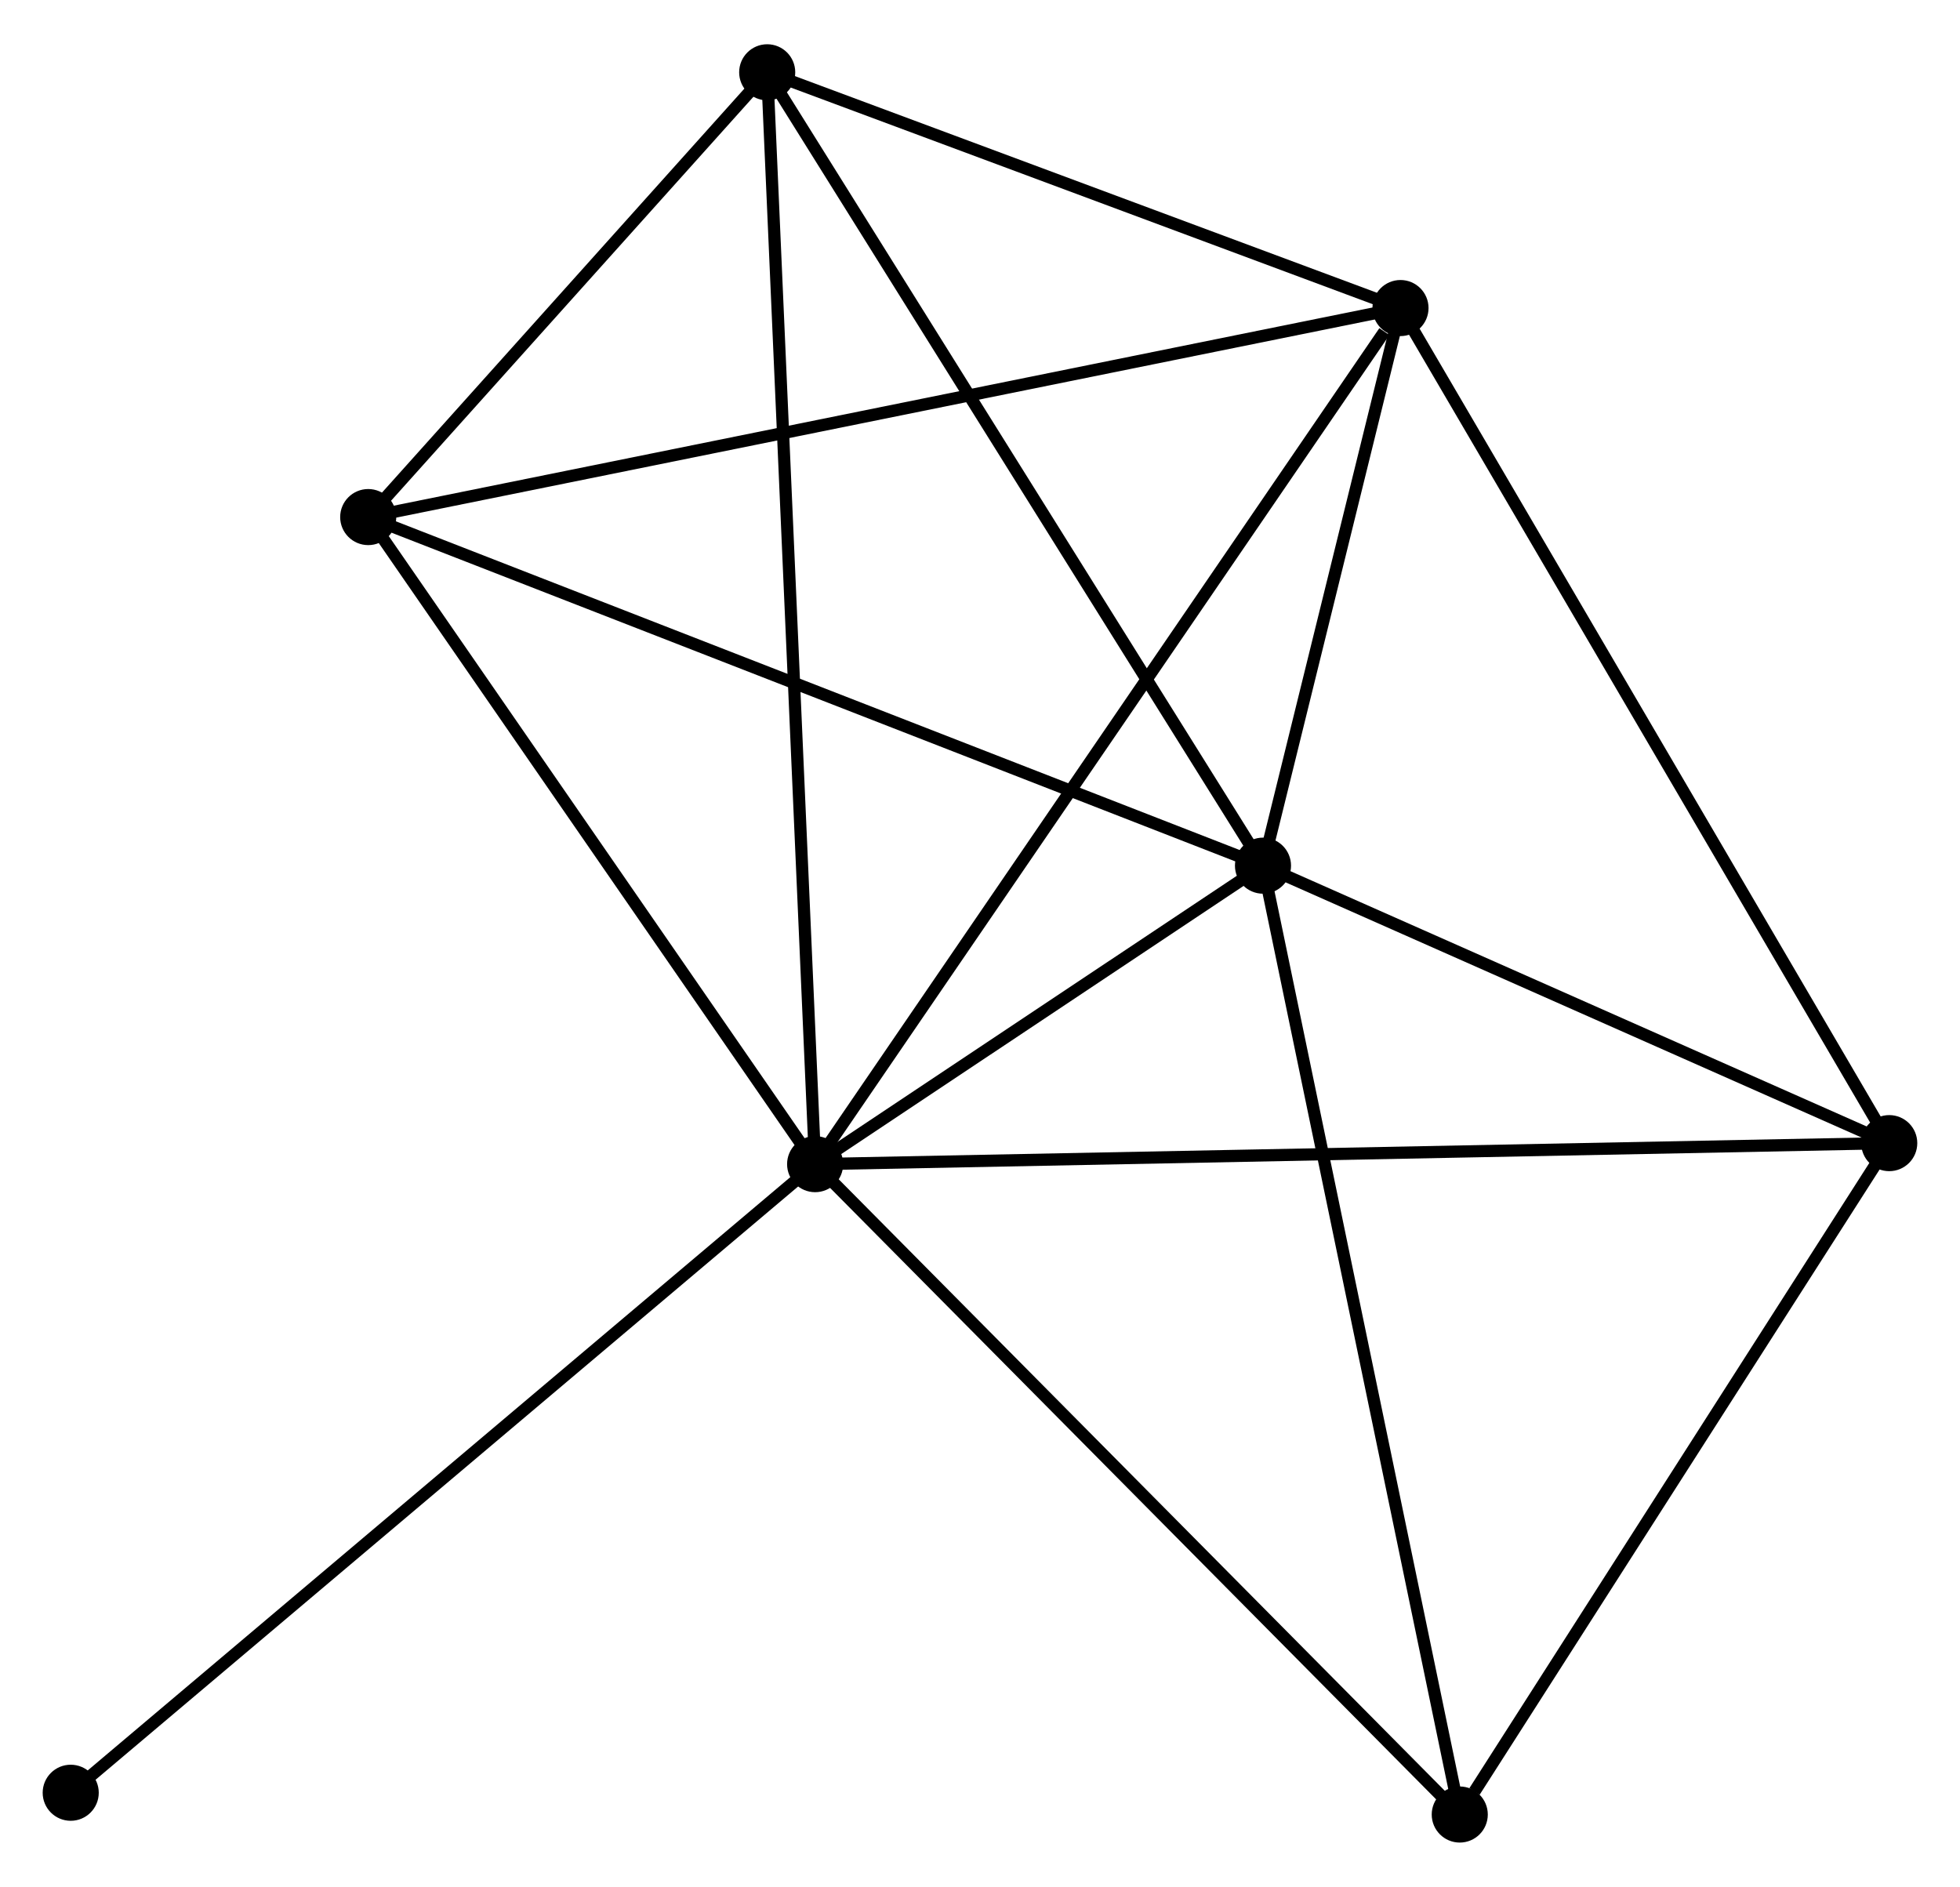 <?xml version="1.0" encoding="UTF-8" standalone="no"?>
<!DOCTYPE svg PUBLIC "-//W3C//DTD SVG 1.1//EN"
 "http://www.w3.org/Graphics/SVG/1.1/DTD/svg11.dtd">
<!-- Generated by graphviz version 2.36.0 (20140111.2315)
 -->
<!-- Title: %3 Pages: 1 -->
<svg width="161pt" height="155pt"
 viewBox="0.00 0.00 160.76 154.51" xmlns="http://www.w3.org/2000/svg" xmlns:xlink="http://www.w3.org/1999/xlink">
<g id="graph0" class="graph" transform="scale(1 1) rotate(0) translate(4 150.506)">
<title>%3</title>
<!-- 0 -->
<g id="node1" class="node"><title>0</title>
<ellipse fill="black" stroke="black" cx="62.857" cy="-55.147" rx="1.8" ry="1.8"/>
</g>
<!-- 1 -->
<g id="node2" class="node"><title>1</title>
<ellipse fill="black" stroke="black" cx="99.591" cy="-79.63" rx="1.8" ry="1.8"/>
</g>
<!-- 0&#45;&#45;1 -->
<g id="edge1" class="edge"><title>0&#45;&#45;1</title>
<path fill="none" stroke="black" d="M64.436,-56.199C70.478,-60.226 92.098,-74.636 98.059,-78.61"/>
</g>
<!-- 2 -->
<g id="node3" class="node"><title>2</title>
<ellipse fill="black" stroke="black" cx="110.869" cy="-125.368" rx="1.8" ry="1.8"/>
</g>
<!-- 0&#45;&#45;2 -->
<g id="edge2" class="edge"><title>0&#45;&#45;2</title>
<path fill="none" stroke="black" d="M64.044,-56.883C70.629,-66.514 102.627,-113.313 109.547,-123.435"/>
</g>
<!-- 3 -->
<g id="node4" class="node"><title>3</title>
<ellipse fill="black" stroke="black" cx="26.201" cy="-108.223" rx="1.8" ry="1.8"/>
</g>
<!-- 0&#45;&#45;3 -->
<g id="edge3" class="edge"><title>0&#45;&#45;3</title>
<path fill="none" stroke="black" d="M61.638,-56.913C56.072,-64.971 33.115,-98.212 27.463,-106.396"/>
</g>
<!-- 4 -->
<g id="node5" class="node"><title>4</title>
<ellipse fill="black" stroke="black" cx="150.956" cy="-56.871" rx="1.8" ry="1.8"/>
</g>
<!-- 0&#45;&#45;4 -->
<g id="edge4" class="edge"><title>0&#45;&#45;4</title>
<path fill="none" stroke="black" d="M64.697,-55.183C76.162,-55.407 137.69,-56.612 149.126,-56.836"/>
</g>
<!-- 5 -->
<g id="node6" class="node"><title>5</title>
<ellipse fill="black" stroke="black" cx="58.926" cy="-144.706" rx="1.8" ry="1.8"/>
</g>
<!-- 0&#45;&#45;5 -->
<g id="edge5" class="edge"><title>0&#45;&#45;5</title>
<path fill="none" stroke="black" d="M62.775,-57.017C62.264,-68.673 59.518,-131.221 59.008,-142.846"/>
</g>
<!-- 6 -->
<g id="node7" class="node"><title>6</title>
<ellipse fill="black" stroke="black" cx="115.73" cy="-1.8" rx="1.8" ry="1.8"/>
</g>
<!-- 0&#45;&#45;6 -->
<g id="edge6" class="edge"><title>0&#45;&#45;6</title>
<path fill="none" stroke="black" d="M64.164,-53.828C71.416,-46.512 106.653,-10.958 114.274,-3.268"/>
</g>
<!-- 7 -->
<g id="node8" class="node"><title>7</title>
<ellipse fill="black" stroke="black" cx="1.8" cy="-3.586" rx="1.8" ry="1.8"/>
</g>
<!-- 0&#45;&#45;7 -->
<g id="edge7" class="edge"><title>0&#45;&#45;7</title>
<path fill="none" stroke="black" d="M61.348,-53.872C52.974,-46.801 12.282,-12.438 3.481,-5.005"/>
</g>
<!-- 1&#45;&#45;2 -->
<g id="edge8" class="edge"><title>1&#45;&#45;2</title>
<path fill="none" stroke="black" d="M100.076,-81.596C101.931,-89.119 108.569,-116.039 110.399,-123.461"/>
</g>
<!-- 1&#45;&#45;3 -->
<g id="edge9" class="edge"><title>1&#45;&#45;3</title>
<path fill="none" stroke="black" d="M97.777,-80.337C87.623,-84.293 37.94,-103.65 27.952,-107.541"/>
</g>
<!-- 1&#45;&#45;4 -->
<g id="edge10" class="edge"><title>1&#45;&#45;4</title>
<path fill="none" stroke="black" d="M101.3,-78.873C109.099,-75.418 141.267,-61.164 149.188,-57.655"/>
</g>
<!-- 1&#45;&#45;5 -->
<g id="edge11" class="edge"><title>1&#45;&#45;5</title>
<path fill="none" stroke="black" d="M98.586,-81.239C93.009,-90.164 65.907,-133.535 60.046,-142.915"/>
</g>
<!-- 1&#45;&#45;6 -->
<g id="edge12" class="edge"><title>1&#45;&#45;6</title>
<path fill="none" stroke="black" d="M99.99,-77.707C102.223,-66.939 113.149,-14.248 115.345,-3.657"/>
</g>
<!-- 2&#45;&#45;3 -->
<g id="edge13" class="edge"><title>2&#45;&#45;3</title>
<path fill="none" stroke="black" d="M109.101,-125.01C98.177,-122.798 39.966,-111.011 28.255,-108.639"/>
</g>
<!-- 2&#45;&#45;4 -->
<g id="edge14" class="edge"><title>2&#45;&#45;4</title>
<path fill="none" stroke="black" d="M111.86,-123.675C117.358,-114.281 144.074,-68.63 149.852,-58.757"/>
</g>
<!-- 2&#45;&#45;5 -->
<g id="edge15" class="edge"><title>2&#45;&#45;5</title>
<path fill="none" stroke="black" d="M109.141,-126.012C101.255,-128.948 68.724,-141.059 60.714,-144.041"/>
</g>
<!-- 3&#45;&#45;5 -->
<g id="edge16" class="edge"><title>3&#45;&#45;5</title>
<path fill="none" stroke="black" d="M27.608,-109.791C32.99,-115.792 52.251,-137.265 57.562,-143.185"/>
</g>
<!-- 4&#45;&#45;6 -->
<g id="edge17" class="edge"><title>4&#45;&#45;6</title>
<path fill="none" stroke="black" d="M149.784,-55.039C144.436,-46.678 122.374,-12.188 116.942,-3.696"/>
</g>
</g>
</svg>
